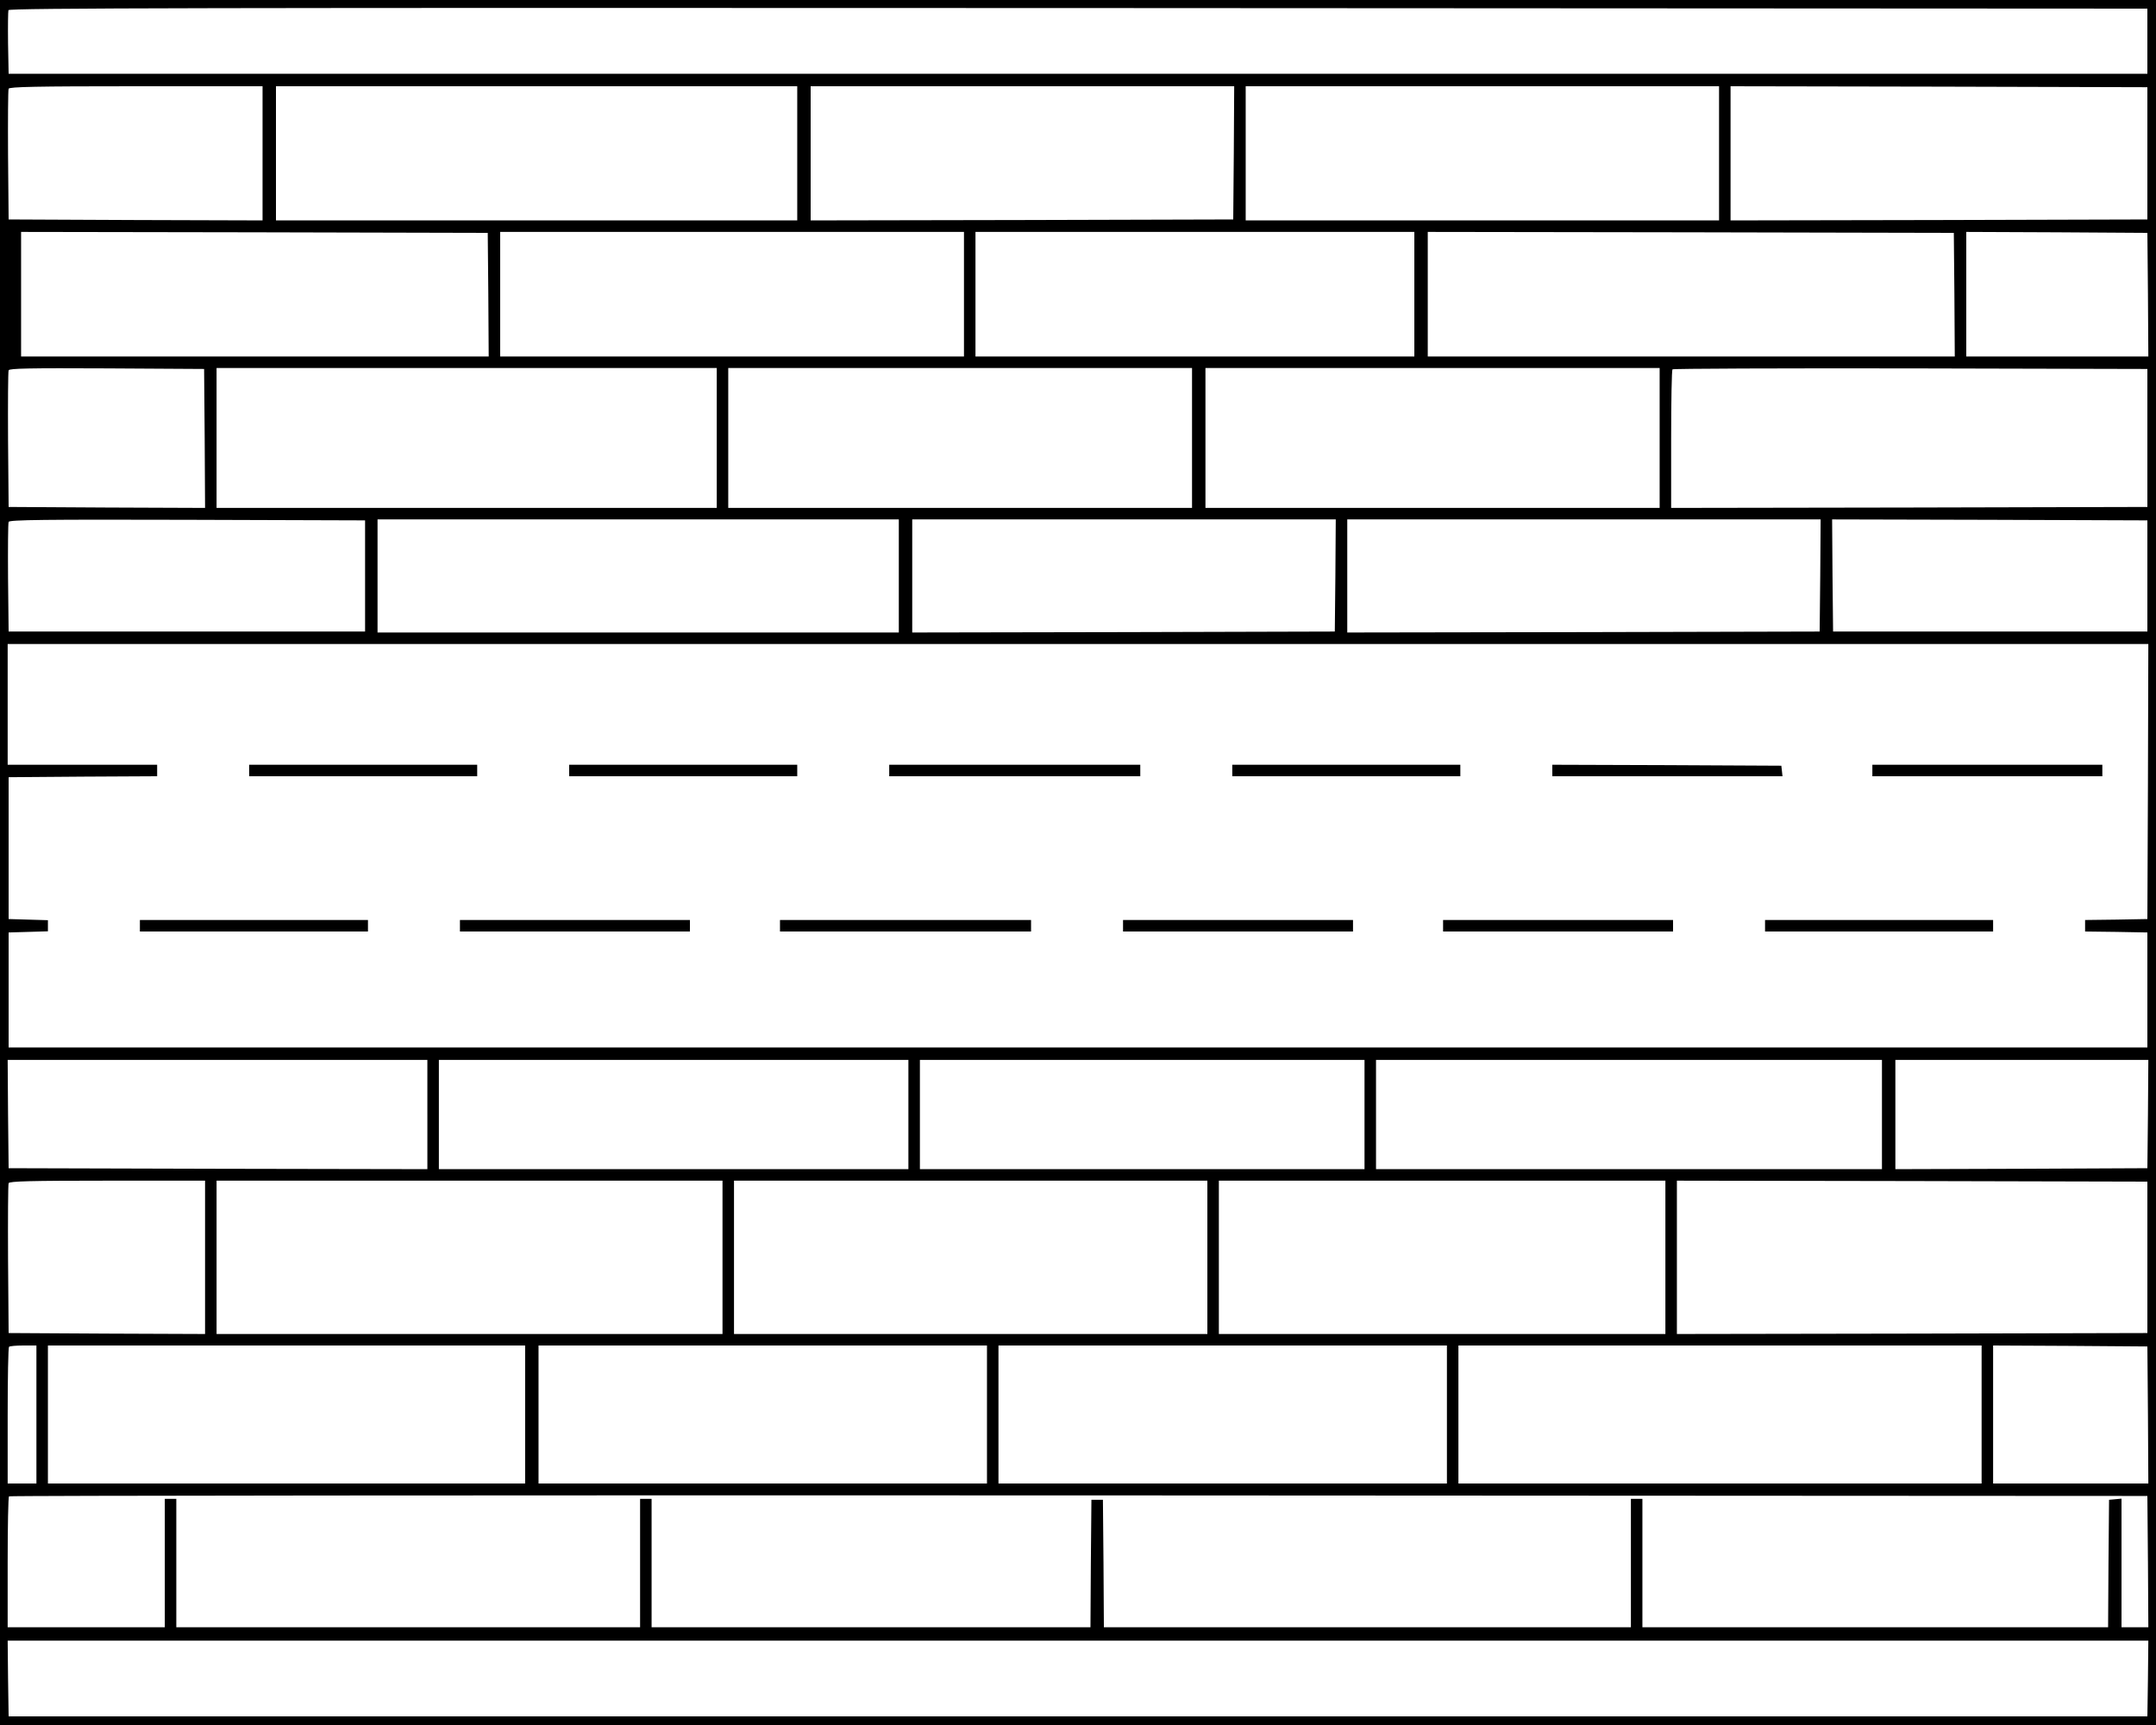 <?xml version="1.0" standalone="no"?>
<!DOCTYPE svg PUBLIC "-//W3C//DTD SVG 20010904//EN"
 "http://www.w3.org/TR/2001/REC-SVG-20010904/DTD/svg10.dtd">
<svg version="1.0" xmlns="http://www.w3.org/2000/svg"
 width="1125pt" height="900pt" viewBox="0 0 1125 900"
 preserveAspectRatio="xMidYMid meet">
<g transform="translate(0,900) scale(0.1,-0.1)"
fill="#000000" stroke="none">
<path d="M0 4500 l0 -4500 5625 0 5625 0 0 4500 0 4500 -5625 0 -5625 0 0
-4500z m11205 4285 l0 -170 -5580 0 -5580 0 -3 160 c-1 87 0 165 2 172 4 11
1034 13 5583 11 l5578 -3 0 -170z m-9835 -585 l0 -350 -662 2 -663 3 -3 335
c-1 184 0 341 3 347 3 10 144 13 665 13 l660 0 0 -350z m2790 0 l0 -350 -1360
0 -1360 0 0 350 0 350 1360 0 1360 0 0 -350z m2278 3 l-3 -348 -1102 -3 -1103
-2 0 350 0 350 1105 0 1105 0 -2 -347z m2532 -3 l0 -350 -1235 0 -1235 0 0
350 0 350 1235 0 1235 0 0 -350z m2235 0 l0 -345 -1087 -3 -1088 -2 0 350 0
350 1088 -2 1087 -3 0 -345z m-8657 -737 l2 -323 -1220 0 -1220 0 0 325 0 325
1218 -2 1217 -3 3 -322z m2482 2 l0 -325 -1210 0 -1210 0 0 325 0 325 1210 0
1210 0 0 -325z m2350 0 l0 -325 -1145 0 -1145 0 0 325 0 325 1145 0 1145 0 0
-325z m2818 -2 l2 -323 -1375 0 -1375 0 0 325 0 325 1373 -2 1372 -3 3 -322z
m1010 0 l2 -323 -475 0 -475 0 0 325 0 325 473 -2 472 -3 3 -322z m-10140
-751 l2 -362 -512 2 -513 3 -3 350 c-1 192 0 356 3 363 3 10 110 12 512 10
l508 -3 3 -363z m2672 3 l0 -365 -1305 0 -1305 0 0 365 0 365 1305 0 1305 0 0
-365z m2480 0 l0 -365 -1210 0 -1210 0 0 365 0 365 1210 0 1210 0 0 -365z
m2440 0 l0 -365 -1185 0 -1185 0 0 365 0 365 1185 0 1185 0 0 -365z m2545 0
l0 -360 -1242 -3 -1243 -2 0 358 c0 197 3 362 7 365 3 4 563 6 1242 5 l1236
-3 0 -360z m-9300 -720 l0 -290 -930 0 -930 0 -3 280 c-1 154 0 285 3 292 3
11 190 13 932 11 l928 -3 0 -290z m2785 0 l0 -295 -1360 0 -1360 0 0 295 0
295 1360 0 1360 0 0 -295z m2278 3 l-3 -293 -1102 -3 -1103 -2 0 295 0 295
1105 0 1105 0 -2 -292z m2530 0 l-3 -293 -1232 -3 -1233 -2 0 295 0 295 1235
0 1235 0 -2 -292z m1707 -3 l0 -290 -820 0 -820 0 -3 293 -2 292 822 -2 823
-3 0 -290z m3 -1072 l-3 -718 -162 -3 -163 -2 0 -30 0 -30 163 -2 162 -3 0
-300 0 -300 -5580 0 -5580 0 0 300 0 300 103 3 102 3 0 29 0 29 -103 3 -102 3
0 370 0 370 388 3 387 2 0 30 0 30 -390 0 -390 0 0 315 0 315 5585 0 5585 0
-2 -717z m-8978 -1738 l0 -285 -1092 2 -1093 3 -3 283 -2 282 1095 0 1095 0 0
-285z m2510 0 l0 -285 -1225 0 -1225 0 0 285 0 285 1225 0 1225 0 0 -285z
m2380 0 l0 -285 -1160 0 -1160 0 0 285 0 285 1160 0 1160 0 0 -285z m2700 0
l0 -285 -1320 0 -1320 0 0 285 0 285 1320 0 1320 0 0 -285z m1388 3 l-3 -283
-657 -3 -658 -2 0 285 0 285 660 0 660 0 -2 -282z m-10138 -748 l0 -400 -512
2 -513 3 -3 385 c-1 212 0 391 3 397 3 10 115 13 515 13 l510 0 0 -400z m2700
0 l0 -400 -1320 0 -1320 0 0 400 0 400 1320 0 1320 0 0 -400z m2530 0 l0 -400
-1235 0 -1235 0 0 400 0 400 1235 0 1235 0 0 -400z m2390 0 l0 -400 -1165 0
-1165 0 0 400 0 400 1165 0 1165 0 0 -400z m2515 0 l0 -395 -1227 -3 -1228 -2
0 400 0 400 1228 -2 1227 -3 0 -395z m-11015 -820 l0 -360 -75 0 -75 0 0 353
c0 195 3 357 7 360 3 4 37 7 75 7 l68 0 0 -360z m2550 0 l0 -360 -1245 0
-1245 0 0 360 0 360 1245 0 1245 0 0 -360z m2410 0 l0 -360 -1170 0 -1170 0 0
360 0 360 1170 0 1170 0 0 -360z m2400 0 l0 -360 -1170 0 -1170 0 0 360 0 360
1170 0 1170 0 0 -360z m2790 0 l0 -360 -1365 0 -1365 0 0 360 0 360 1365 0
1365 0 0 -360z m868 -2 l2 -358 -405 0 -405 0 0 360 0 360 403 -2 402 -3 3
-357z m0 -765 l2 -343 -70 0 -70 0 0 336 0 335 -32 -3 -33 -3 -3 -332 -2 -333
-1215 0 -1215 0 0 335 0 335 -30 0 -30 0 0 -335 0 -335 -1375 0 -1375 0 -2
333 -3 332 -30 0 -30 0 -3 -332 -2 -333 -1145 0 -1145 0 0 335 0 335 -30 0
-30 0 0 -335 0 -335 -1210 0 -1210 0 0 335 0 335 -30 0 -30 0 0 -335 0 -335
-410 0 -410 0 0 338 c0 186 3 342 7 345 3 4 2515 6 5582 5 l5576 -3 3 -342z
m0 -610 l-3 -198 -5580 0 -5580 0 -3 198 -2 197 5585 0 5585 0 -2 -197z"/>
<path d="M1300 4980 l0 -30 595 0 595 0 0 30 0 30 -595 0 -595 0 0 -30z"/>
<path d="M2970 4980 l0 -30 595 0 595 0 0 30 0 30 -595 0 -595 0 0 -30z"/>
<path d="M4640 4980 l0 -30 655 0 655 0 0 30 0 30 -655 0 -655 0 0 -30z"/>
<path d="M6430 4980 l0 -30 595 0 595 0 0 30 0 30 -595 0 -595 0 0 -30z"/>
<path d="M8100 4980 l0 -30 601 0 600 0 -3 28 -3 27 -597 3 -598 2 0 -30z"/>
<path d="M9770 4980 l0 -30 600 0 600 0 0 30 0 30 -600 0 -600 0 0 -30z"/>
<path d="M730 4170 l0 -30 595 0 595 0 0 30 0 30 -595 0 -595 0 0 -30z"/>
<path d="M2400 4170 l0 -30 600 0 600 0 0 30 0 30 -600 0 -600 0 0 -30z"/>
<path d="M4070 4170 l0 -30 655 0 655 0 0 30 0 30 -655 0 -655 0 0 -30z"/>
<path d="M5860 4170 l0 -30 600 0 600 0 0 30 0 30 -600 0 -600 0 0 -30z"/>
<path d="M7530 4170 l0 -30 600 0 600 0 0 30 0 30 -600 0 -600 0 0 -30z"/>
<path d="M9210 4170 l0 -30 595 0 595 0 0 30 0 30 -595 0 -595 0 0 -30z"/>
</g>
</svg>
